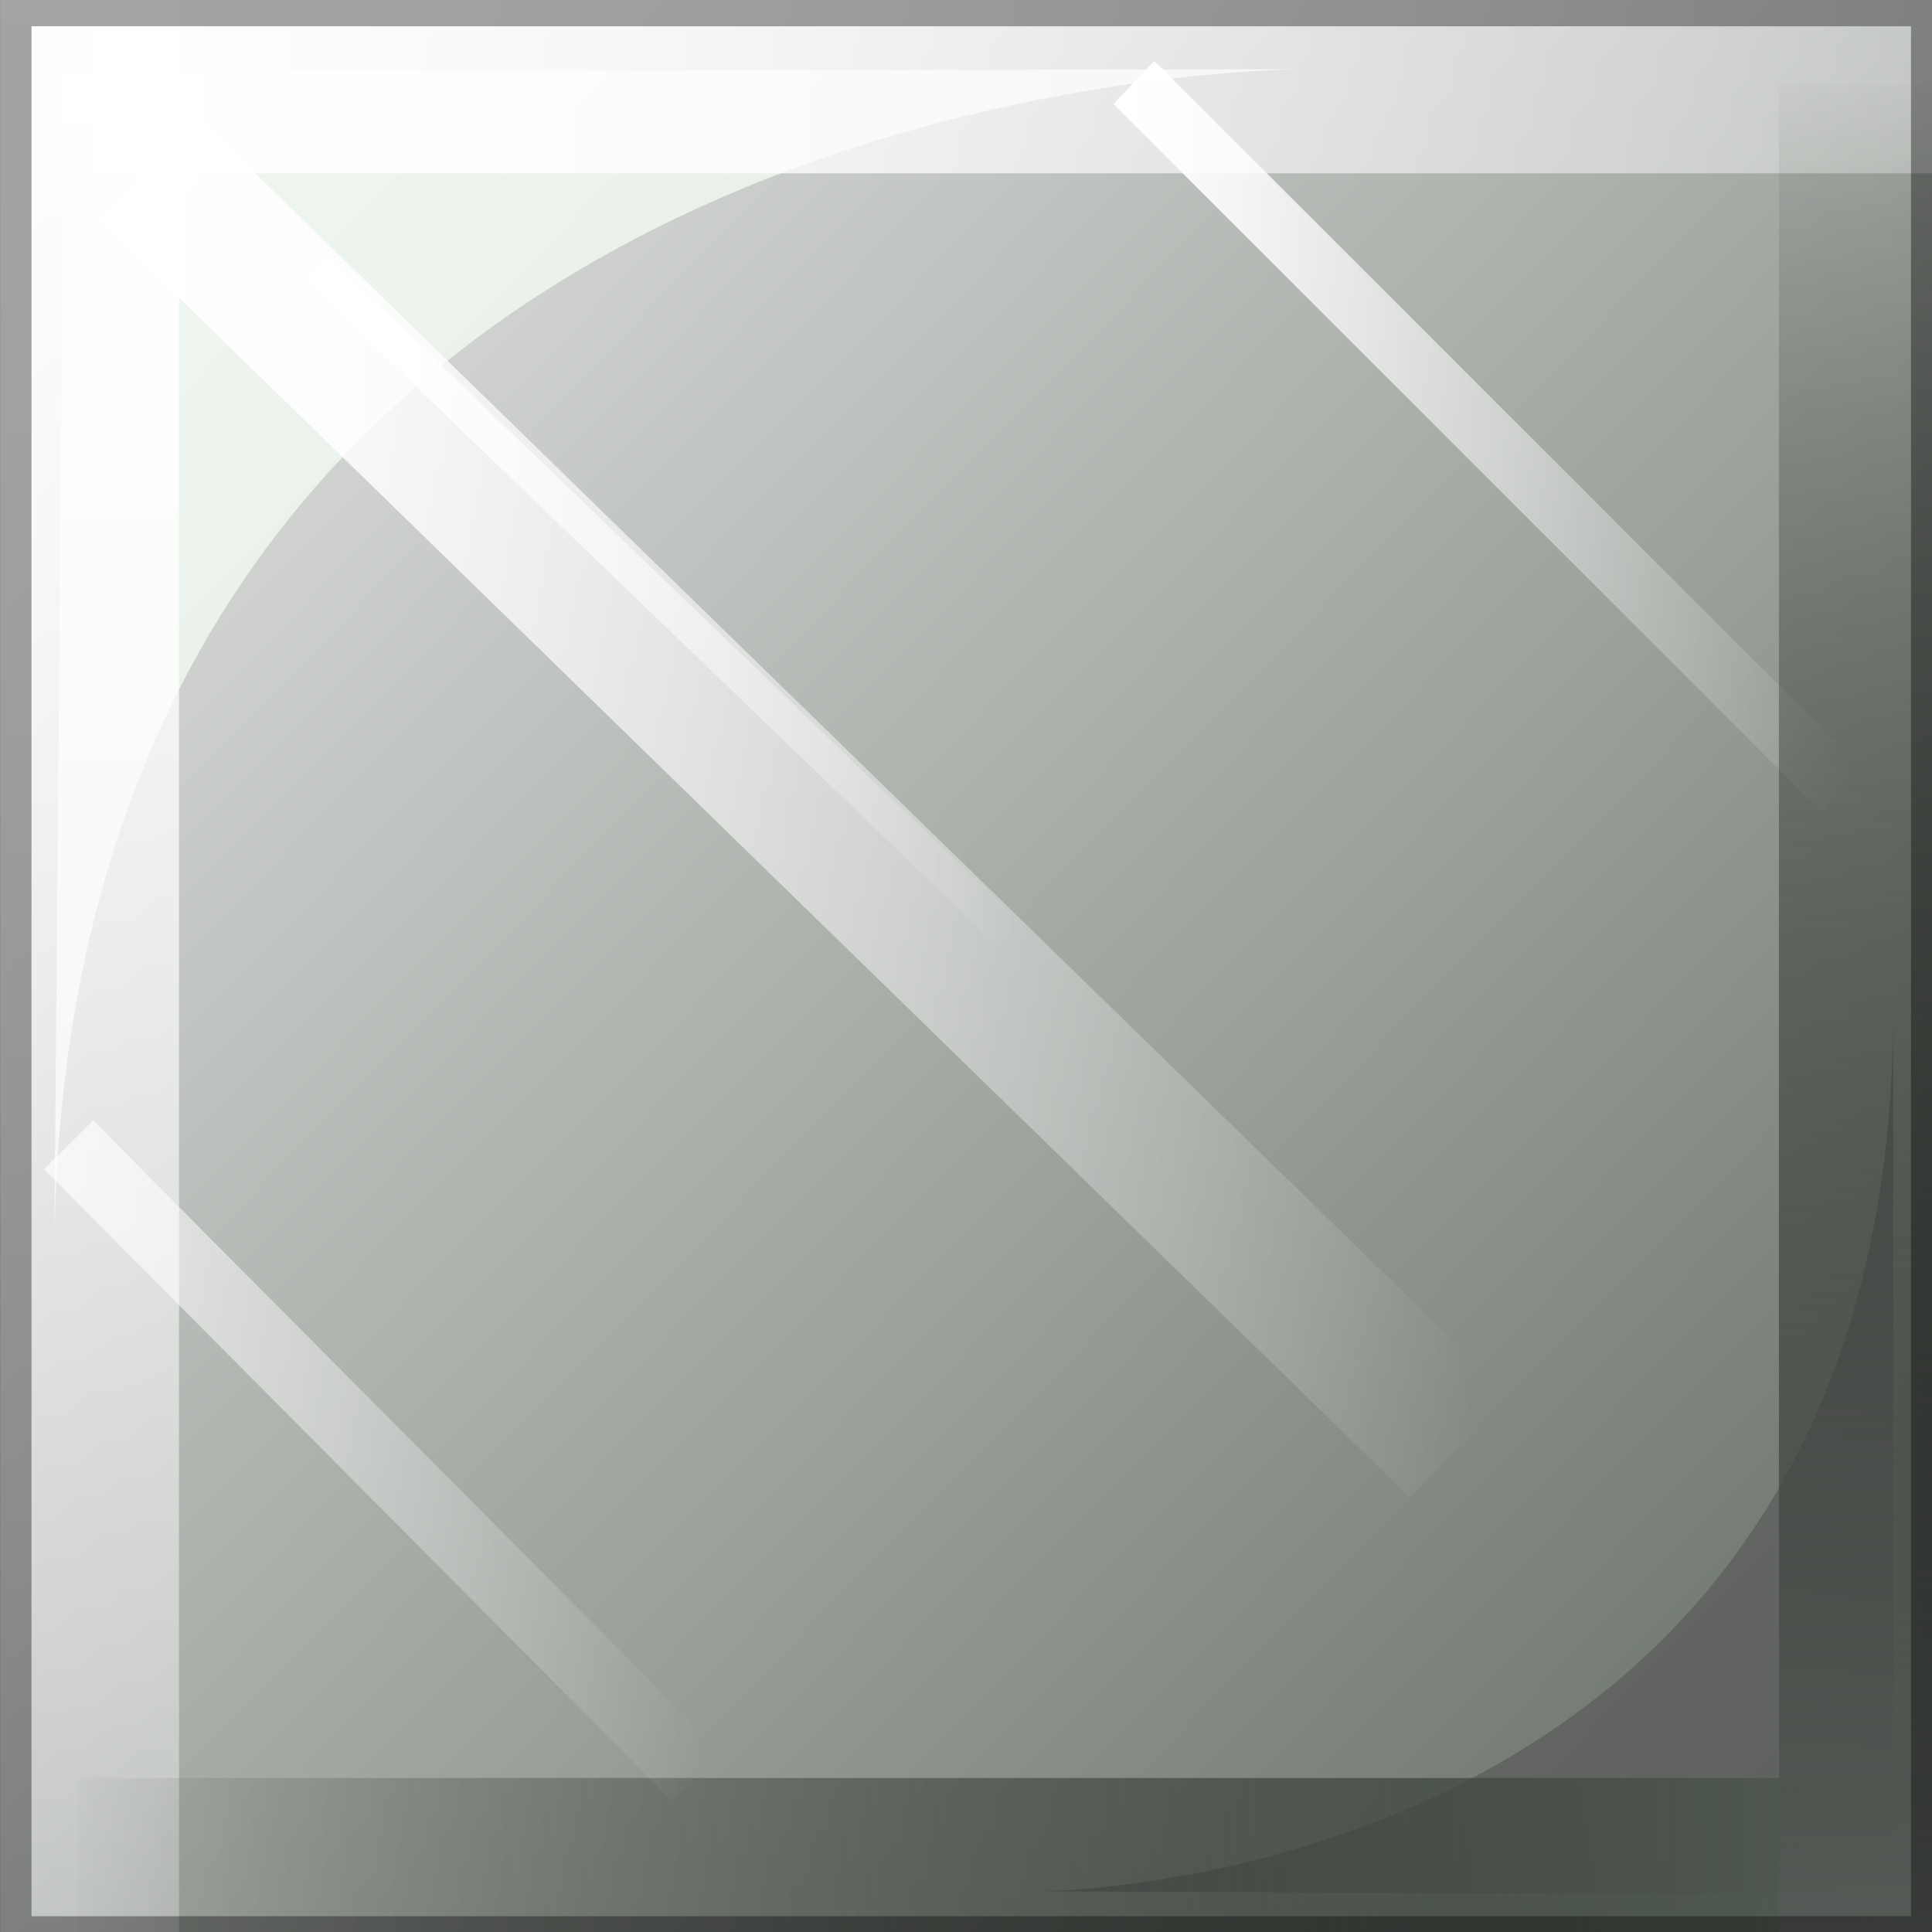 <?xml version="1.0" encoding="UTF-8" standalone="no"?>
<!-- Created with Inkscape (http://www.inkscape.org/) -->

<svg
   xmlns:osb="http://www.openswatchbook.org/uri/2009/osb"
   xmlns:dc="http://purl.org/dc/elements/1.1/"
   xmlns:cc="http://creativecommons.org/ns#"
   xmlns:rdf="http://www.w3.org/1999/02/22-rdf-syntax-ns#"
   xmlns:svg="http://www.w3.org/2000/svg"
   xmlns="http://www.w3.org/2000/svg"
   xmlns:xlink="http://www.w3.org/1999/xlink"
   xmlns:sodipodi="http://sodipodi.sourceforge.net/DTD/sodipodi-0.dtd"
   xmlns:inkscape="http://www.inkscape.org/namespaces/inkscape"
   width="46"
   height="46"
   id="svg2"
   version="1.1"
   inkscape:version="0.48.5 r10040"
   sodipodi:docname="unbreakable-block.svg">
  <defs
     id="defs4">
    <linearGradient
       id="linearGradient4347">
      <stop
         id="stop4349"
         offset="0"
         style="stop-color:#677067;stop-opacity:1;" />
      <stop
         id="stop4351"
         offset="1"
         style="stop-color:#ffffff;stop-opacity:1;" />
    </linearGradient>
    <linearGradient
       id="linearGradient3882">
      <stop
         style="stop-color:#ffffff;stop-opacity:0.991;"
         offset="0"
         id="stop3884" />
      <stop
         style="stop-color:#ffffff;stop-opacity:0;"
         offset="1"
         id="stop3886" />
    </linearGradient>
    <linearGradient
       inkscape:collect="always"
       id="linearGradient3874">
      <stop
         style="stop-color:#209420;stop-opacity:1;"
         offset="0"
         id="stop3876" />
      <stop
         style="stop-color:#209420;stop-opacity:0;"
         offset="1"
         id="stop3878" />
    </linearGradient>
    <linearGradient
       id="linearGradient3824"
       osb:paint="solid">
      <stop
         style="stop-color:#94de94;stop-opacity:0;"
         offset="0"
         id="stop3826" />
    </linearGradient>
    <linearGradient
       inkscape:collect="always"
       id="linearGradient3814">
      <stop
         style="stop-color:#ffffff;stop-opacity:1;"
         offset="0"
         id="stop3816" />
      <stop
         style="stop-color:#ffffff;stop-opacity:0;"
         offset="1"
         id="stop3818" />
    </linearGradient>
    <linearGradient
       id="linearGradient3794">
      <stop
         style="stop-color:#000000;stop-opacity:1;"
         offset="0"
         id="stop3796" />
      <stop
         style="stop-color:#c1c1c1;stop-opacity:0.667;"
         offset="1"
         id="stop3798" />
    </linearGradient>
    <linearGradient
       inkscape:collect="always"
       xlink:href="#linearGradient3794"
       id="linearGradient3800"
       x1="6.099"
       y1="38.133"
       x2="52.061"
       y2="-8.359"
       gradientUnits="userSpaceOnUse"
       gradientTransform="matrix(1.024,0,0,1.028,-0.08,1006.283)" />
    <linearGradient
       inkscape:collect="always"
       xlink:href="#linearGradient3814"
       id="linearGradient3820"
       x1="32.35"
       y1="11.44"
       x2="-1.679"
       y2="58.374"
       gradientUnits="userSpaceOnUse" />
    <linearGradient
       inkscape:collect="always"
       xlink:href="#linearGradient4347"
       id="linearGradient3840"
       x1="43.752"
       y1="43.083"
       x2="-5.303"
       y2="-5.354"
       gradientUnits="userSpaceOnUse"
       gradientTransform="matrix(1.022,0,0,1.031,-0.639,1005.592)" />
    <filter
       inkscape:collect="always"
       id="filter3864"
       x="-0.118"
       width="1.237"
       y="-0.122"
       height="1.243">
      <feGaussianBlur
         inkscape:collect="always"
         stdDeviation="1.085"
         id="feGaussianBlur3866" />
    </filter>
    <filter
       inkscape:collect="always"
       id="filter3868"
       x="-0.123"
       width="1.245"
       y="-0.118"
       height="1.235">
      <feGaussianBlur
         inkscape:collect="always"
         stdDeviation="1.039"
         id="feGaussianBlur3870" />
    </filter>
    <radialGradient
       inkscape:collect="always"
       xlink:href="#linearGradient3874"
       id="radialGradient3880"
       cx="19.49"
       cy="1.629"
       fx="19.49"
       fy="1.629"
       r="18.31"
       gradientTransform="matrix(1.005,0,0,0.154,-0.359,1008.403)"
       gradientUnits="userSpaceOnUse" />
    <linearGradient
       inkscape:collect="always"
       xlink:href="#linearGradient3882"
       id="linearGradient3888"
       x1="1.179"
       y1="1.629"
       x2="37.8"
       y2="1.629"
       gradientUnits="userSpaceOnUse"
       gradientTransform="matrix(1.005,0,0,5.65,-0.359,999.45)" />
    <radialGradient
       inkscape:collect="always"
       xlink:href="#linearGradient3874-6"
       id="radialGradient3880-9"
       cx="19.49"
       cy="1.629"
       fx="19.49"
       fy="1.629"
       r="18.31"
       gradientTransform="matrix(1.005,0,0,0.092,-0.359,1008.327)"
       gradientUnits="userSpaceOnUse" />
    <linearGradient
       inkscape:collect="always"
       id="linearGradient3874-6">
      <stop
         style="stop-color:#209420;stop-opacity:1;"
         offset="0"
         id="stop3876-8" />
      <stop
         style="stop-color:#209420;stop-opacity:0;"
         offset="1"
         id="stop3878-8" />
    </linearGradient>
    <linearGradient
       inkscape:collect="always"
       xlink:href="#linearGradient3882-4"
       id="linearGradient3888-9"
       x1="1.179"
       y1="1.629"
       x2="37.8"
       y2="1.629"
       gradientUnits="userSpaceOnUse"
       gradientTransform="matrix(1.005,0,0,3.381,-0.359,1002.97)" />
    <linearGradient
       id="linearGradient3882-4">
      <stop
         style="stop-color:#ffffff;stop-opacity:0.991;"
         offset="0"
         id="stop3884-5" />
      <stop
         style="stop-color:#ffffff;stop-opacity:0;"
         offset="1"
         id="stop3886-0" />
    </linearGradient>
    <linearGradient
       y2="1.647"
       x2="54.278"
       y1="1.629"
       x1="1.179"
       gradientTransform="matrix(0,1.308,-13.828,0,24.663,1004.129)"
       gradientUnits="userSpaceOnUse"
       id="linearGradient3911"
       xlink:href="#linearGradient3882-4"
       inkscape:collect="always" />
    <radialGradient
       inkscape:collect="always"
       xlink:href="#linearGradient3874-9"
       id="radialGradient3880-7"
       cx="19.49"
       cy="1.629"
       fx="19.49"
       fy="1.629"
       r="18.31"
       gradientTransform="matrix(1.005,0,0,0.154,-0.359,1008.403)"
       gradientUnits="userSpaceOnUse" />
    <linearGradient
       inkscape:collect="always"
       id="linearGradient3874-9">
      <stop
         style="stop-color:#209420;stop-opacity:1;"
         offset="0"
         id="stop3876-5" />
      <stop
         style="stop-color:#209420;stop-opacity:0;"
         offset="1"
         id="stop3878-3" />
    </linearGradient>
    <linearGradient
       inkscape:collect="always"
       xlink:href="#linearGradient3882-8"
       id="linearGradient3888-7"
       x1="1.179"
       y1="1.629"
       x2="37.8"
       y2="1.629"
       gradientUnits="userSpaceOnUse"
       gradientTransform="matrix(1.005,0,0,5.65,-0.359,999.45)" />
    <linearGradient
       id="linearGradient3882-8">
      <stop
         style="stop-color:#ffffff;stop-opacity:0.991;"
         offset="0"
         id="stop3884-54" />
      <stop
         style="stop-color:#ffffff;stop-opacity:0;"
         offset="1"
         id="stop3886-7" />
    </linearGradient>
    <radialGradient
       r="18.31"
       fy="1.629"
       fx="19.49"
       cy="1.629"
       cx="19.49"
       gradientTransform="matrix(0,-1.005,0.284,0,43.556,1052.495)"
       gradientUnits="userSpaceOnUse"
       id="radialGradient3959"
       xlink:href="#linearGradient3874-9"
       inkscape:collect="always" />
    <linearGradient
       y2="1.629"
       x2="37.8"
       y1="1.629"
       x1="1.179"
       gradientTransform="matrix(0,-1.005,10.393,0,27.088,1052.495)"
       gradientUnits="userSpaceOnUse"
       id="linearGradient3961"
       xlink:href="#linearGradient3874-9"
       inkscape:collect="always" />
    <radialGradient
       r="18.31"
       fy="1.629"
       fx="19.49"
       cy="1.629"
       cx="19.49"
       gradientTransform="matrix(0,-1.005,0.154,0,43.767,1053.12)"
       gradientUnits="userSpaceOnUse"
       id="radialGradient3959-7"
       xlink:href="#linearGradient3874-9-2"
       inkscape:collect="always" />
    <linearGradient
       id="linearGradient3874-9-2">
      <stop
         style="stop-color:#555f55;stop-opacity:1;"
         offset="0"
         id="stop3876-5-0" />
      <stop
         style="stop-color:#000000;stop-opacity:0;"
         offset="1"
         id="stop3878-3-9" />
    </linearGradient>
    <linearGradient
       y2="1.629"
       x2="37.8"
       y1="1.629"
       x1="1.179"
       gradientTransform="matrix(0,-1.005,5.65,0,34.813,1053.12)"
       gradientUnits="userSpaceOnUse"
       id="linearGradient3961-3"
       xlink:href="#linearGradient3874-9-2"
       inkscape:collect="always" />
    <radialGradient
       r="18.31"
       fy="1.629"
       fx="19.49"
       cy="1.629"
       cx="19.49"
       gradientTransform="matrix(-1.241,0,0,-0.316,48.136,1051.104)"
       gradientUnits="userSpaceOnUse"
       id="radialGradient4012"
       xlink:href="#linearGradient3874-9-2"
       inkscape:collect="always" />
    <linearGradient
       y2="1.629"
       x2="37.8"
       y1="1.629"
       x1="1.179"
       gradientTransform="matrix(-1.241,0,0,-11.579,48.136,1069.453)"
       gradientUnits="userSpaceOnUse"
       id="linearGradient4014"
       xlink:href="#linearGradient3874-9-2"
       inkscape:collect="always" />
    <radialGradient
       inkscape:collect="always"
       xlink:href="#linearGradient3874-4"
       id="radialGradient3880-2"
       cx="19.49"
       cy="1.629"
       fx="19.49"
       fy="1.629"
       r="18.31"
       gradientTransform="matrix(1.005,0,0,0.154,-0.359,1008.403)"
       gradientUnits="userSpaceOnUse" />
    <linearGradient
       inkscape:collect="always"
       id="linearGradient3874-4">
      <stop
         style="stop-color:#209420;stop-opacity:1;"
         offset="0"
         id="stop3876-56" />
      <stop
         style="stop-color:#209420;stop-opacity:0;"
         offset="1"
         id="stop3878-80" />
    </linearGradient>
    <linearGradient
       inkscape:collect="always"
       xlink:href="#linearGradient3882-9"
       id="linearGradient3888-1"
       x1="1.179"
       y1="1.629"
       x2="37.8"
       y2="1.629"
       gradientUnits="userSpaceOnUse"
       gradientTransform="matrix(1.005,0,0,5.65,-0.359,999.45)" />
    <linearGradient
       id="linearGradient3882-9">
      <stop
         style="stop-color:#ffffff;stop-opacity:0.991;"
         offset="0"
         id="stop3884-8" />
      <stop
         style="stop-color:#ffffff;stop-opacity:0;"
         offset="1"
         id="stop3886-9" />
    </linearGradient>
    <radialGradient
       r="18.31"
       fy="1.629"
       fx="19.49"
       cy="1.629"
       cx="19.49"
       gradientTransform="matrix(0.979,0,0,0.206,29.13,1017.777)"
       gradientUnits="userSpaceOnUse"
       id="radialGradient4062"
       xlink:href="#linearGradient3874-4"
       inkscape:collect="always" />
    <linearGradient
       y2="1.629"
       x2="37.8"
       y1="1.629"
       x1="1.179"
       gradientTransform="matrix(0.979,0,0,7.537,29.13,1005.835)"
       gradientUnits="userSpaceOnUse"
       id="linearGradient4064"
       xlink:href="#linearGradient3882-9"
       inkscape:collect="always" />
    <linearGradient
       inkscape:collect="always"
       xlink:href="#linearGradient3882-9"
       id="linearGradient4101"
       x1="3.124"
       y1="23.107"
       x2="43.368"
       y2="23.107"
       gradientUnits="userSpaceOnUse"
       gradientTransform="matrix(0.796,0,0,0.779,0.633,1007.575)" />
    <linearGradient
       inkscape:collect="always"
       xlink:href="#linearGradient3882-9-2"
       id="linearGradient4101-4"
       x1="3.124"
       y1="23.107"
       x2="43.368"
       y2="23.107"
       gradientUnits="userSpaceOnUse"
       gradientTransform="matrix(0.796,0,0,0.779,0.633,1007.575)" />
    <linearGradient
       id="linearGradient3882-9-2">
      <stop
         style="stop-color:#ffffff;stop-opacity:0.991;"
         offset="0"
         id="stop3884-8-4" />
      <stop
         style="stop-color:#ffffff;stop-opacity:0;"
         offset="1"
         id="stop3886-9-5" />
    </linearGradient>
    <linearGradient
       y2="23.107"
       x2="43.368"
       y1="23.107"
       x1="3.124"
       gradientTransform="matrix(0.796,0,0,0.779,20.034,1004.128)"
       gradientUnits="userSpaceOnUse"
       id="linearGradient4152"
       xlink:href="#linearGradient3882-9-2"
       inkscape:collect="always" />
    <linearGradient
       inkscape:collect="always"
       xlink:href="#linearGradient3882-9-24"
       id="linearGradient4101-3"
       x1="3.124"
       y1="23.107"
       x2="43.368"
       y2="23.107"
       gradientUnits="userSpaceOnUse"
       gradientTransform="matrix(0.796,0,0,0.779,0.633,1007.575)" />
    <linearGradient
       id="linearGradient3882-9-24">
      <stop
         style="stop-color:#ffffff;stop-opacity:0.991;"
         offset="0"
         id="stop3884-8-9" />
      <stop
         style="stop-color:#ffffff;stop-opacity:0;"
         offset="1"
         id="stop3886-9-8" />
    </linearGradient>
    <linearGradient
       y2="23.107"
       x2="43.368"
       y1="23.107"
       x1="3.124"
       gradientTransform="matrix(0.381,0,0,0.385,0.251,1032.244)"
       gradientUnits="userSpaceOnUse"
       id="linearGradient4152-2"
       xlink:href="#linearGradient3882-9-24"
       inkscape:collect="always" />
    <filter
       inkscape:collect="always"
       id="filter4188"
       x="-0.12"
       width="1.241"
       y="-0.12"
       height="1.239">
      <feGaussianBlur
         inkscape:collect="always"
         stdDeviation="0.75"
         id="feGaussianBlur4190" />
    </filter>
    <filter
       inkscape:collect="always"
       id="filter4200">
      <feGaussianBlur
         inkscape:collect="always"
         stdDeviation="0.712"
         id="feGaussianBlur4202" />
    </filter>
    <filter
       inkscape:collect="always"
       id="filter4212"
       x="-0.106"
       width="1.211"
       y="-0.108"
       height="1.217">
      <feGaussianBlur
         inkscape:collect="always"
         stdDeviation="1.374"
         id="feGaussianBlur4214" />
    </filter>
    <linearGradient
       inkscape:collect="always"
       xlink:href="#linearGradient3882-9-7"
       id="linearGradient4101-46"
       x1="3.124"
       y1="23.107"
       x2="43.368"
       y2="23.107"
       gradientUnits="userSpaceOnUse"
       gradientTransform="matrix(0.796,0,0,0.779,0.633,1007.575)" />
    <linearGradient
       id="linearGradient3882-9-7">
      <stop
         style="stop-color:#ffffff;stop-opacity:0.991;"
         offset="0"
         id="stop3884-8-0" />
      <stop
         style="stop-color:#ffffff;stop-opacity:0;"
         offset="1"
         id="stop3886-9-89" />
    </linearGradient>
    <linearGradient
       y2="23.107"
       x2="43.368"
       y1="23.107"
       x1="3.124"
       gradientTransform="matrix(0.42,0,0,0.406,6.017,1011.295)"
       gradientUnits="userSpaceOnUse"
       id="linearGradient4233"
       xlink:href="#linearGradient3882-9-7"
       inkscape:collect="always" />
    <linearGradient
       y2="1.647"
       x2="54.278"
       y1="1.629"
       x1="1.179"
       gradientTransform="matrix(0,1.308,-13.828,0,24.663,1004.129)"
       gradientUnits="userSpaceOnUse"
       id="linearGradient3911-3"
       xlink:href="#linearGradient3882-4-3"
       inkscape:collect="always" />
    <linearGradient
       id="linearGradient3882-4-3">
      <stop
         style="stop-color:#ffffff;stop-opacity:0.991;"
         offset="0"
         id="stop3884-5-4" />
      <stop
         style="stop-color:#ffffff;stop-opacity:0;"
         offset="1"
         id="stop3886-0-4" />
    </linearGradient>
    <linearGradient
       y2="1.647"
       x2="54.278"
       y1="1.629"
       x1="1.179"
       gradientTransform="matrix(1.308,0,0,13.828,0.01,985.836)"
       gradientUnits="userSpaceOnUse"
       id="linearGradient4273"
       xlink:href="#linearGradient3882-4-3"
       inkscape:collect="always" />
    <radialGradient
       r="18.31"
       fy="1.629"
       fx="19.49"
       cy="1.629"
       cx="19.49"
       gradientTransform="matrix(-1.241,0,0,-0.316,48.136,1051.104)"
       gradientUnits="userSpaceOnUse"
       id="radialGradient4012-5"
       xlink:href="#linearGradient3874-9-2-6"
       inkscape:collect="always" />
    <linearGradient
       id="linearGradient3874-9-2-6">
      <stop
         style="stop-color:#585c58;stop-opacity:1;"
         offset="0"
         id="stop3876-5-0-6" />
      <stop
         style="stop-color:#020802;stop-opacity:0;"
         offset="1"
         id="stop3878-3-9-0" />
    </linearGradient>
    <linearGradient
       y2="1.629"
       x2="37.8"
       y1="1.629"
       x1="1.179"
       gradientTransform="matrix(-1.241,0,0,-11.579,48.136,1069.453)"
       gradientUnits="userSpaceOnUse"
       id="linearGradient4014-7"
       xlink:href="#linearGradient3874-9-2-6"
       inkscape:collect="always" />
    <radialGradient
       r="18.31"
       fy="1.629"
       fx="19.49"
       cy="1.629"
       cx="19.49"
       gradientTransform="matrix(0,-1.241,0.316,0,43.736,1054.669)"
       gradientUnits="userSpaceOnUse"
       id="radialGradient4314"
       xlink:href="#linearGradient3874-9-2-6"
       inkscape:collect="always" />
    <linearGradient
       y2="1.629"
       x2="37.8"
       y1="1.629"
       x1="1.179"
       gradientTransform="matrix(0,-1.241,11.579,0,25.387,1054.669)"
       gradientUnits="userSpaceOnUse"
       id="linearGradient4316"
       xlink:href="#linearGradient3874-9-2-6"
       inkscape:collect="always" />
  </defs>
  <sodipodi:namedview
     id="base"
     pagecolor="#ffffff"
     bordercolor="#666666"
     borderopacity="1.0"
     inkscape:pageopacity="0.0"
     inkscape:pageshadow="2"
     inkscape:zoom="4"
     inkscape:cx="-120.90068"
     inkscape:cy="30.911591"
     inkscape:document-units="px"
     inkscape:current-layer="layer1"
     showgrid="false"
     inkscape:window-width="1823"
     inkscape:window-height="960"
     inkscape:window-x="21"
     inkscape:window-y="51"
     inkscape:window-maximized="0" />
  <g
     inkscape:label="Layer 1"
     inkscape:groupmode="layer"
     id="layer1"
     transform="translate(0,-1006.362)">
    <rect
       style="opacity:1;fill:url(#linearGradient3840);fill-opacity:1.0;fill-rule:nonzero;stroke:none"
       id="rect3012"
       width="46.078"
       height="46.276"
       x="-0.006"
       y="1006.269"
       ry="0" />
    <path
       style="fill:#5a5a5a;fill-opacity:0.69;stroke:none;filter:url(#filter3868)"
       d="m 45.078,1030.265 c 0.082,21.128 -20.33,21.128 -20.33,21.128 l 20.33,0.085 z"
       id="path3842"
       inkscape:connector-curvature="0" />
    <path
       style="opacity:0.87;fill:#f3fbf3;fill-opacity:1;stroke:none;filter:url(#filter3864)"
       d="m 0.884,1028.939 c 0.132,-21.476 22.009,-21.39 22.009,-21.39 l -21.833,0.043 z"
       id="path3856"
       inkscape:connector-curvature="0"
       transform="matrix(1.352,0,0,1.319,0.095,-320.948)" />
    <path
       style="fill:none;stroke:url(#linearGradient3911);stroke-width:4.253px;stroke-linecap:butt;stroke-linejoin:miter;stroke-opacity:1"
       d="m 2.136,1006.325 0,46.588 0,0"
       id="path3872-9"
       inkscape:connector-curvature="0" />
    <path
       style="fill:url(#radialGradient4012);fill-opacity:1.0;stroke:url(#linearGradient4014);stroke-width:3.79px;stroke-linecap:butt;stroke-linejoin:miter;stroke-opacity:1"
       d="m 46.052,1050.59 -44.197,0 0,0"
       id="path3872-8-4"
       inkscape:connector-curvature="0" />
    <path
       style="fill:none;stroke:url(#linearGradient4101);stroke-width:3.388;stroke-linecap:butt;stroke-linejoin:miter;stroke-opacity:1;stroke-miterlimit:4;stroke-dasharray:none;filter:url(#filter4200)"
       d="m 3.518,1010.36 31.237,30.441"
       id="path4093"
       inkscape:connector-curvature="0" />
    <path
       style="fill:none;stroke:url(#linearGradient4152);stroke-width:2.588;stroke-linecap:butt;stroke-linejoin:miter;stroke-miterlimit:4;stroke-opacity:1;stroke-dasharray:none;filter:url(#filter4212)"
       d="M 22.919,1006.913 54.156,1037.354"
       id="path4093-7"
       inkscape:connector-curvature="0"
       transform="matrix(0.54,0,0,0.554,14.621,450.495)" />
    <path
       style="opacity:0.809;fill:none;stroke:url(#linearGradient4152-2);stroke-width:1.647;stroke-linecap:butt;stroke-linejoin:miter;stroke-miterlimit:4;stroke-opacity:1;stroke-dasharray:none;filter:url(#filter4188)"
       d="m 1.631,1033.62 14.947,15.035"
       id="path4093-1"
       inkscape:connector-curvature="0" />
    <path
       style="fill:none;stroke:url(#linearGradient4233);stroke-width:0.78;stroke-linecap:butt;stroke-linejoin:miter;stroke-miterlimit:4;stroke-opacity:1;stroke-dasharray:none"
       d="M 7.539,1012.746 24.016,1028.604"
       id="path4093-74"
       inkscape:connector-curvature="0" />
    <path
       style="fill:none;stroke:url(#linearGradient4273);stroke-width:4.253px;stroke-linecap:butt;stroke-linejoin:miter;stroke-opacity:1"
       d="m 2.206,1008.362 46.588,0 0,0"
       id="path3872-9-7"
       inkscape:connector-curvature="0" />
    <path
       style="fill:url(#radialGradient4314);fill-opacity:1;stroke:url(#linearGradient4316);stroke-width:3.79px;stroke-linecap:butt;stroke-linejoin:miter;stroke-opacity:1"
       d="m 44.25,1052.585 0,-44.197 0,0"
       id="path3872-8-4-9"
       inkscape:connector-curvature="0" />
    <rect
       style="opacity:0.358;fill:none;stroke:#000000;stroke-opacity:1"
       id="rect4345"
       width="45.75"
       height="46"
       x="0.25"
       y="0.125"
       transform="translate(0,1006.362)"
       ry="0.177" />
  </g>
</svg>
